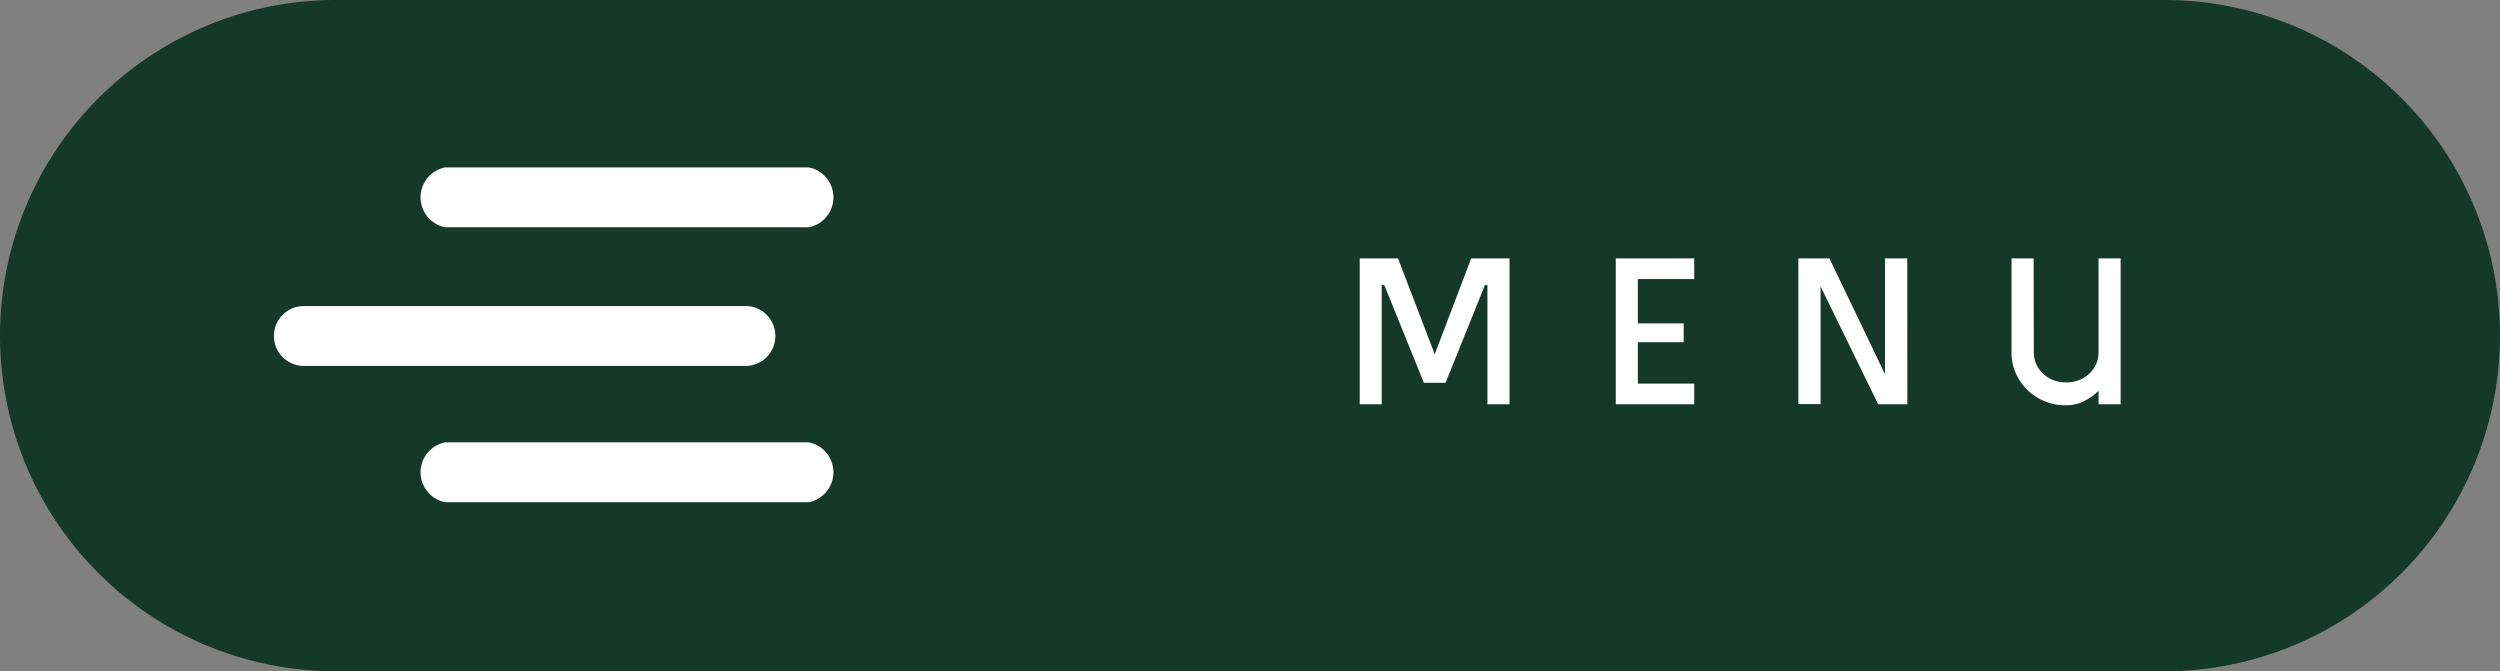 <svg id="menu_button_-_mobile" data-name="menu button - mobile" xmlns="http://www.w3.org/2000/svg" width="108" height="29" viewBox="0 0 108 29">
  <rect x="0" y="0" width="108" height="29" fill="#808080" stroke="none"/>
  <path id="Path_4135" data-name="Path 4135" d="M14.5,0h79a14.5,14.5,0,0,1,0,29h-79a14.5,14.5,0,0,1,0-29Z" fill="#14392a"/>
  <g id="Group_2276" data-name="Group 2276" transform="translate(11.833 7.232)">
    <g id="menu_font" data-name="menu font" transform="translate(46.457 2.232)">
      <path id="Path_4134" data-name="Path 4134" d="M.45,0V-6.3H2.106L3.69-2.16,5.265-6.3H6.921V0H5.967V-5.148H5.859L4.158-.927H3.222L1.512-5.148H1.4V0ZM14.9,0H11.511V-6.3H14.9v.891H12.465v1.917h1.98v.81h-1.98V-.891H14.9Zm9.207,0h-1.26L20.358-5.094V-.009H19.4V-6.3h1.341l2.4,5v-5h.963Zm8.262,0V-.585a2.383,2.383,0,0,1-.635.454,1.714,1.714,0,0,1-.769.175,2.344,2.344,0,0,1-1.206-.311,2.344,2.344,0,0,1-.841-.828,2.2,2.2,0,0,1-.31-1.156V-6.3h.954l.009,4.05a1.236,1.236,0,0,0,.184.666,1.307,1.307,0,0,0,.5.468,1.473,1.473,0,0,0,.707.171,1.485,1.485,0,0,0,.72-.171,1.316,1.316,0,0,0,.5-.468,1.236,1.236,0,0,0,.185-.666V-6.3h.954V0Z" transform="translate(0 8)" fill="#fff"/>
    </g>
    <g id="Icons_Menu_Icon_white" data-name="Icons / Menu Icon white">
      <path id="Path_121" data-name="Path 121" d="M255.242,215.848h-15.71a1.318,1.318,0,0,1,0-2.586h15.71a1.318,1.318,0,0,1,0,2.586Z" transform="translate(-232.134 -213.262)" fill="#fff"/>
      <path id="Path_122" data-name="Path 122" d="M275.234,269.27h19.077a1.293,1.293,0,0,1,0,2.586H275.234a1.293,1.293,0,1,1,0-2.586Z" transform="translate(-273.941 -263.281)" fill="#fff"/>
      <path id="Path_123" data-name="Path 123" d="M239.532,324.34h15.71a1.318,1.318,0,0,1,0,2.586h-15.71a1.318,1.318,0,0,1,0-2.586Z" transform="translate(-232.134 -312.463)" fill="#fff"/>
    </g>
  </g>
</svg>
